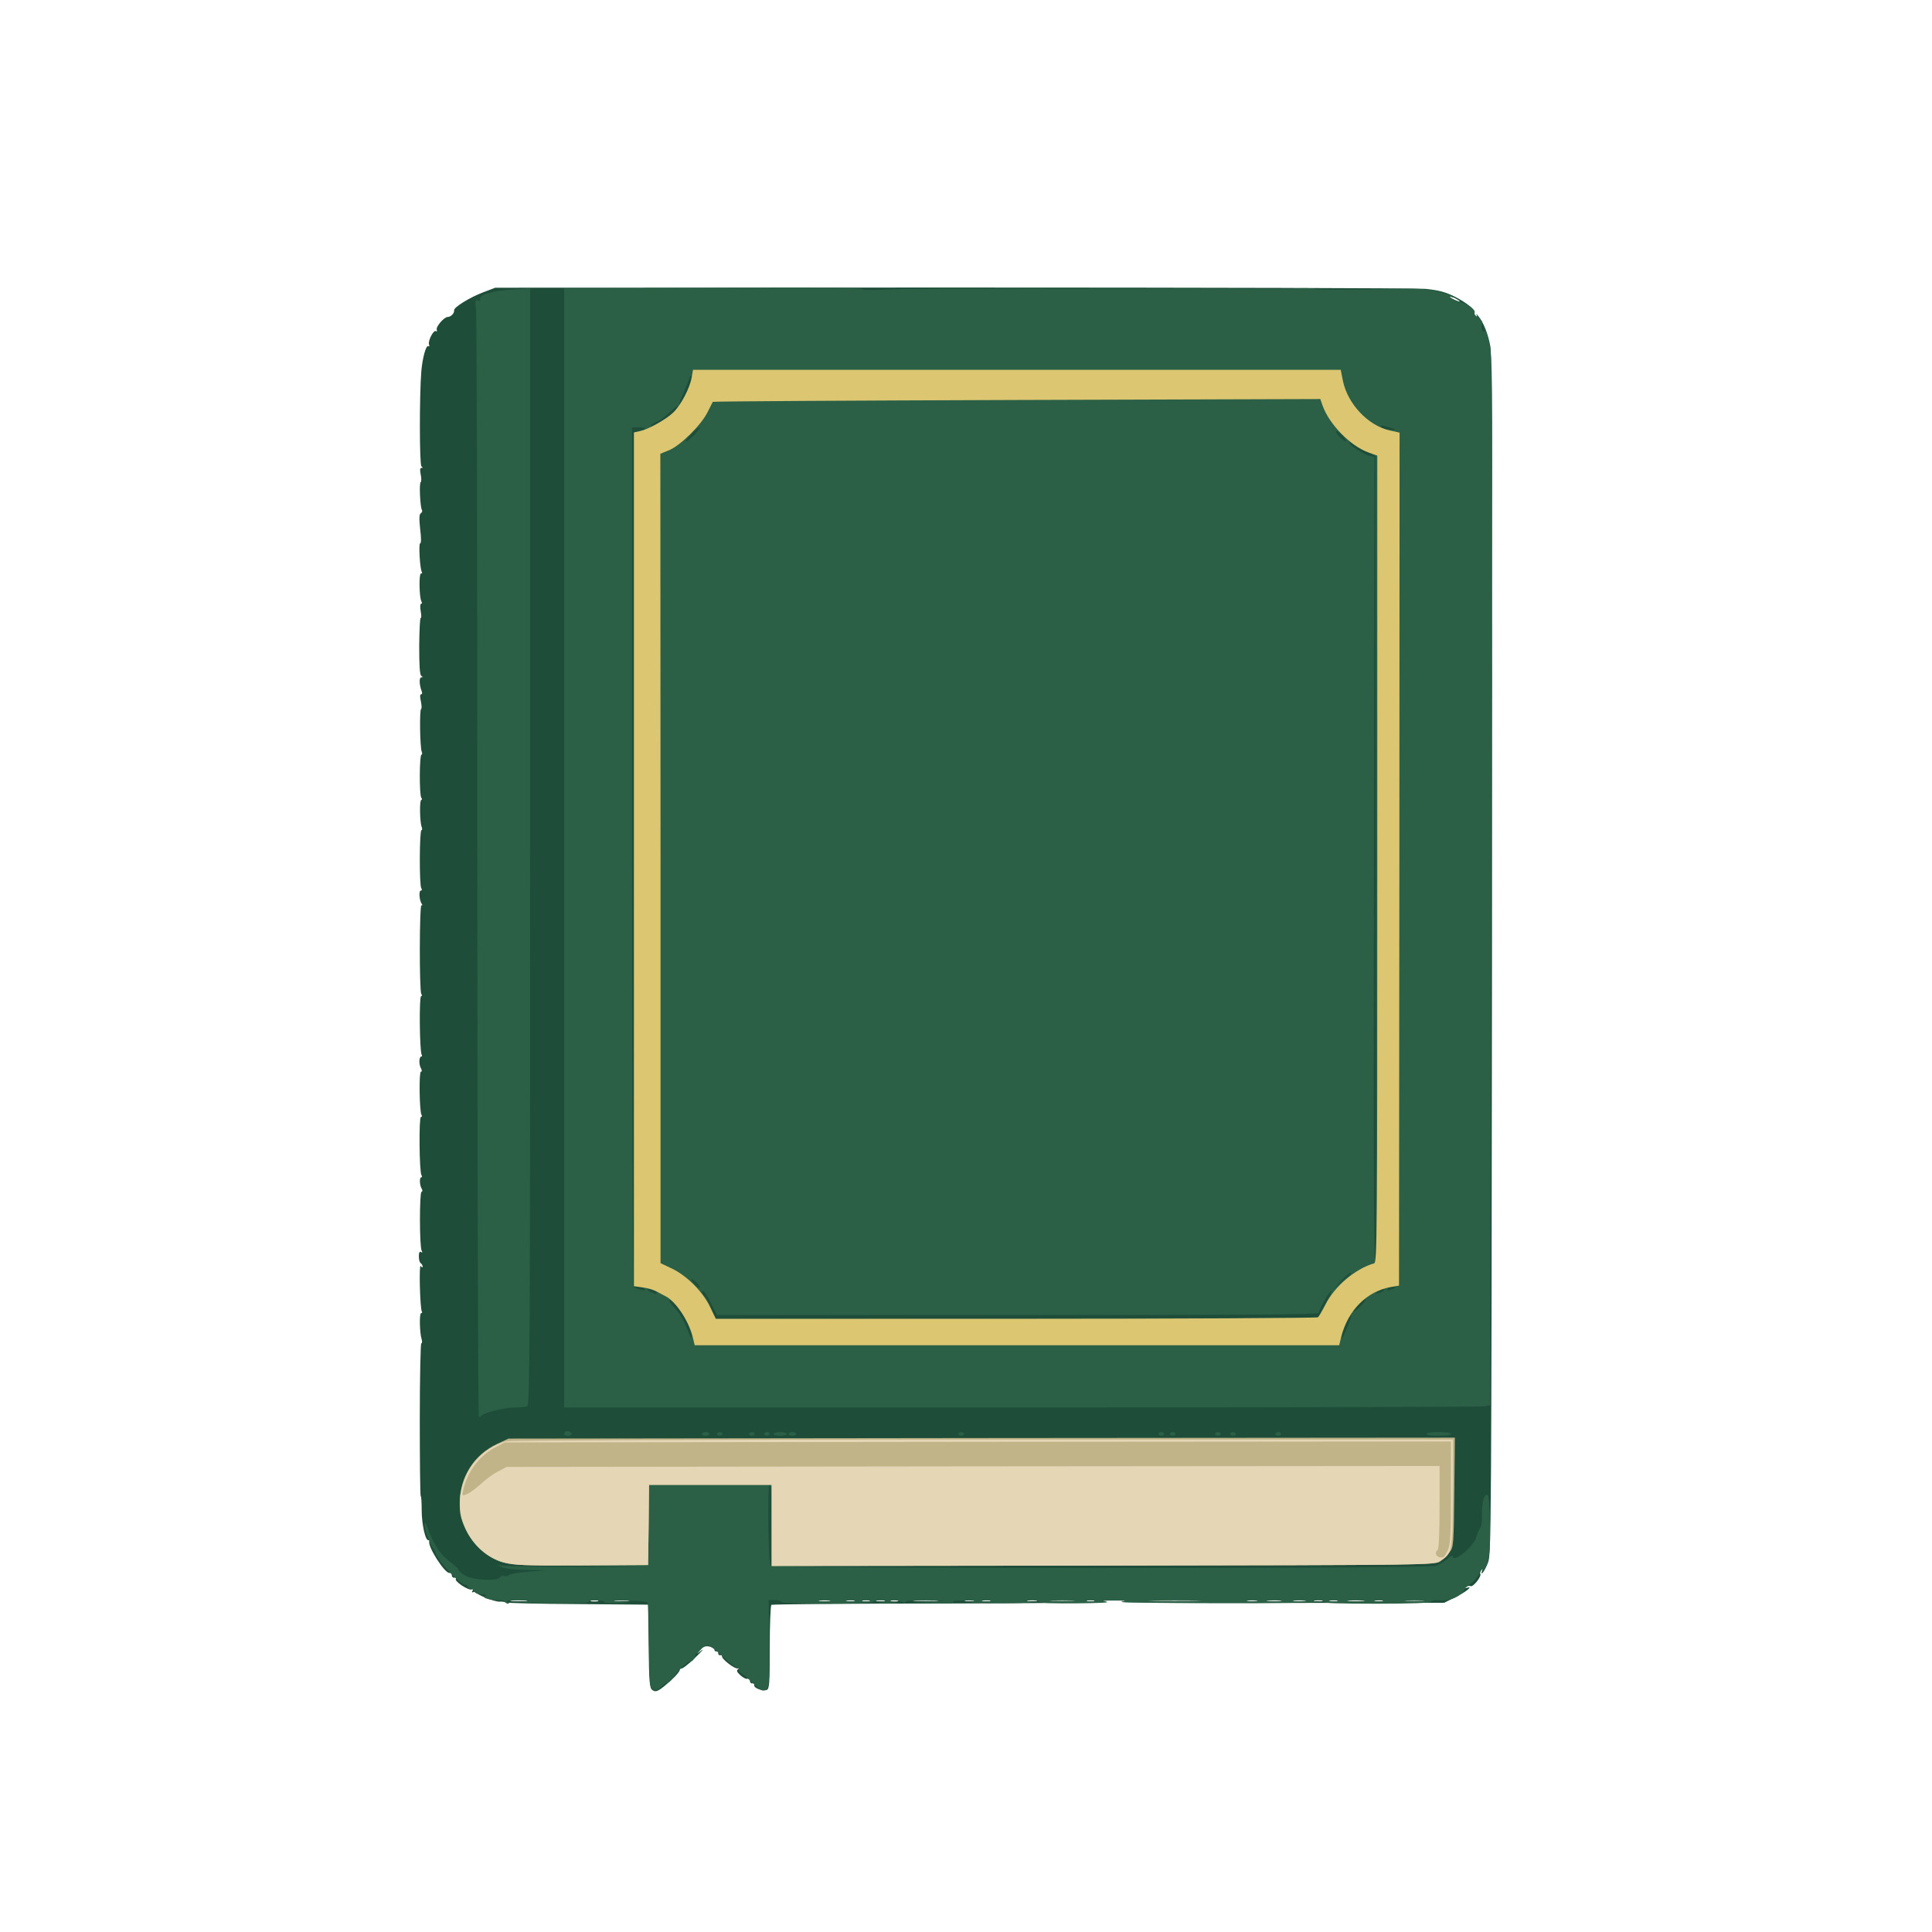 <?xml version="1.0" encoding="utf-8"?>
<svg version="1.2" baseProfile="tiny-ps" xmlns="http://www.w3.org/2000/svg" width="1024px" height="1024px" viewBox="0 0 1024 1024" preserveAspectRatio="xMidYMid meet">
 <g fill="#1e4e39">
  <path d="M345.7 895.7 c-1.4 -1 -1.7 -4.4 -1.9 -23.2 l-0.3 -22 -37 -0.3 c-20.3 -0.1 -37.7 -0.5 -38.5 -0.9 -0.8 -0.3 -2.2 -0.5 -3.1 -0.4 -2.5 0.3 -13 -3.9 -12.4 -5 0.4 -0.5 -0.2 -0.6 -1.1 -0.2 -1.3 0.5 -1.5 0.3 -0.9 -0.7 0.5 -0.9 0.4 -1.1 -0.4 -0.6 -1.5 0.9 -9.3 -4.2 -8.5 -5.5 0.3 -0.5 0 -0.8 -0.7 -0.7 -0.7 0.2 -1.4 -0.4 -1.4 -1.2 0 -0.8 -0.6 -1.4 -1.2 -1.3 -2.5 0.5 -12.1 -14.6 -10.7 -16.9 0.4 -0.6 0.3 -0.8 -0.3 -0.5 -1.7 1 -3.8 -8.1 -3.8 -16.1 0 -3.9 -0.2 -7.2 -0.5 -7.2 -0.3 0 -0.5 -18.2 -0.5 -40.5 0 -22.3 0.4 -40.5 0.8 -40.5 0.5 0 0.5 -1 0.2 -2.1 -1.1 -3.4 -1.3 -13.9 -0.3 -13.9 0.5 0 0.7 -0.4 0.4 -0.8 -1 -1.7 -1.6 -25.7 -0.6 -24.2 0.6 0.9 1 1 1 0.3 0 -0.6 -0.5 -1.5 -1 -1.8 -0.6 -0.3 -1 -2 -1 -3.6 0 -2 0.4 -2.8 1.2 -2.3 0.7 0.5 0.8 0.3 0.3 -0.7 -1.2 -1.9 -1.2 -30.8 -0.1 -31.2 0.6 -0.2 0.6 -0.9 0.1 -1.7 -1.1 -1.8 -1.3 -6 -0.2 -6 0.4 0 0.5 -0.5 0.1 -1.1 -1.2 -1.9 -1.4 -30.9 -0.3 -30.9 0.6 0 0.7 -0.5 0.3 -1.1 -1.1 -1.9 -1.4 -22.9 -0.3 -22.9 0.6 0 0.6 -0.7 0 -1.8 -1.2 -2.2 -1 -6.2 0.2 -6.2 0.4 0 0.5 -0.5 0.2 -1 -1.1 -1.8 -1.4 -31 -0.3 -31 0.5 0 0.6 -0.6 0.1 -1.2 -1.1 -1.8 -1 -47.7 0.1 -47 0.5 0.3 0.6 -0.1 0.1 -0.8 -1.3 -2 -1.6 -7 -0.4 -7 0.6 0 0.7 -0.5 0.2 -1.2 -1.1 -1.7 -1 -30.8 0.1 -30.8 0.4 0 0.5 -0.8 0.1 -1.7 -1 -2.6 -1.2 -14.3 -0.2 -14.3 0.4 0 0.5 -0.6 0 -1.2 -1.1 -1.7 -1 -22.8 0.1 -22.8 0.4 0 0.5 -0.8 0.1 -1.7 -0.9 -2.4 -1.2 -22.2 -0.3 -22.5 0.4 -0.2 0.3 -2 -0.1 -4 -0.6 -2.5 -0.5 -3.8 0.1 -3.8 0.6 0 0.7 -0.8 0.3 -1.7 -1.3 -3.4 -1.4 -7.3 -0.2 -7.3 0.9 0 0.9 -0.2 0 -0.8 -0.8 -0.5 -1.1 -5.4 -1.1 -15.9 0.1 -8.4 0.4 -15 0.8 -14.8 0.4 0.2 0.4 -1.3 0 -3.5 -0.4 -2.3 -0.3 -4 0.2 -4 0.5 0 0.6 -0.5 0.2 -1.2 -1.2 -1.9 -1.4 -14.8 -0.3 -14.8 0.6 0 0.8 -0.4 0.5 -0.8 -1 -1.6 -1.8 -15.2 -0.9 -15.2 0.6 0 0.6 -3 0 -7.6 -0.6 -5.7 -0.5 -7.9 0.4 -8.4 0.6 -0.4 0.9 -1.2 0.5 -1.8 -0.9 -1.6 -1.5 -14.2 -0.6 -14.7 0.4 -0.3 0.4 -2.1 0 -4 -0.5 -2.4 -0.4 -3.5 0.4 -3.5 0.8 0 0.8 -0.2 0 -0.8 -1.1 -0.7 -1.1 -37.4 -0.1 -50.2 0.6 -7.2 2.5 -14.2 3.7 -13.5 0.6 0.3 0.7 -0.1 0.4 -0.9 -0.7 -1.8 2.4 -7.9 3.6 -7.1 0.6 0.3 0.8 0 0.5 -0.7 -0.6 -1.6 3.9 -6.8 5.8 -6.8 1.7 0 3.6 -2 3.4 -3.5 -0.3 -1.6 8.5 -7 15.5 -9.6 l6.3 -2.4 242 -0.1 c133.1 0 246 0.3 251 0.7 6.8 0.7 10.4 1.6 15.1 3.9 6.7 3.3 11.8 7.5 10.9 8.9 -0.3 0.5 0 1.3 0.6 1.7 0.8 0.5 1 0.2 0.5 -0.7 -0.4 -0.8 0 -0.5 0.9 0.6 2.8 3.3 5.3 9.6 6.5 16.5 0.8 4.7 1 95.9 0.8 323 -0.3 304.8 -0.4 316.7 -2.1 321.2 -1.8 4.6 -4.3 7.9 -3.1 4.1 0.5 -1.5 0.4 -1.5 -0.4 -0.3 -0.6 0.8 -0.8 1.8 -0.6 2.2 0.8 1.3 -3.7 7 -5.1 6.5 -0.6 -0.3 -1.8 -0.1 -2.6 0.5 -1.1 0.8 -1 0.8 0.5 0.4 3.9 -1.3 -0.5 2.3 -6.3 5.1 l-5.6 2.8 -87.5 0.1 c-48.1 0.1 -85.7 -0.2 -83.5 -0.6 3.2 -0.6 2.3 -0.7 -4 -0.7 -6.2 0 -7.1 0.1 -4 0.7 2.2 0.4 -36.7 0.8 -86.4 0.9 -49.7 0 -90.7 0.4 -91.2 0.7 -0.5 0.3 -0.9 10.4 -0.9 22.5 0 19.3 -0.2 22 -1.6 22.6 -2.1 0.8 -7 -1 -6.6 -2.5 0.1 -0.7 -0.3 -1.1 -1 -1 -0.7 0.2 -1.2 -0.4 -1.3 -1.2 0 -0.8 -0.7 -1.4 -1.4 -1.2 -0.8 0.2 -2.4 -0.7 -3.7 -1.9 -1.9 -1.7 -2.1 -2.5 -1.2 -3.2 1 -0.6 0.9 -0.7 -0.2 -0.4 -1.6 0.4 -8.7 -5.1 -8.3 -6.5 0.2 -0.4 -0.3 -0.7 -1 -0.5 -0.6 0.1 -1.1 -0.4 -1 -1 0.2 -0.7 -0.3 -1.2 -1 -1 -0.6 0.1 -1.1 -0.4 -1 -1 0.2 -0.7 0 -1.2 -0.5 -1.2 -0.4 0.1 -0.9 0 -1.2 -0.1 -2.4 -0.9 -4.1 -0.5 -5.7 1.3 l-1.8 2.2 2.5 -1.9 c1.4 -1 -0.3 0.9 -3.8 4.3 -3.5 3.4 -6.8 5.9 -7.4 5.5 -0.6 -0.4 -0.8 -0.3 -0.5 0.4 0.4 0.5 -1.6 3.1 -4.5 5.7 -6.7 6 -8.1 6.7 -10.1 5.2z m-66.9 -47.4 c-2.1 -0.2 -5.5 -0.2 -7.5 0 -2.1 0.2 -0.4 0.4 3.7 0.4 4.1 0 5.8 -0.2 3.8 -0.4z m38 0 c-1 -0.2 -2.6 -0.2 -3.5 0 -1 0.3 -0.2 0.5 1.7 0.5 1.9 0 2.7 -0.2 1.8 -0.5z m15.9 0 c-2 -0.2 -5.2 -0.2 -7 0 -1.7 0.2 0 0.4 3.8 0.4 3.9 0 5.3 -0.2 3.2 -0.4z m107.1 0 c-1.6 -0.2 -4 -0.2 -5.5 0 -1.6 0.2 -0.3 0.4 2.7 0.4 3 0 4.3 -0.2 2.8 -0.4z m13 0 c-1 -0.2 -2.8 -0.2 -4 0 -1.3 0.2 -0.5 0.4 1.7 0.4 2.2 0.1 3.2 -0.1 2.3 -0.4z m8 0 c-1 -0.2 -2.6 -0.2 -3.5 0 -1 0.3 -0.2 0.5 1.7 0.5 1.9 0 2.7 -0.2 1.8 -0.5z m8 0 c-1 -0.2 -2.8 -0.2 -4 0 -1.3 0.2 -0.5 0.4 1.7 0.4 2.2 0.1 3.2 -0.1 2.3 -0.4z m7 0 c-1 -0.2 -2.6 -0.2 -3.5 0 -1 0.3 -0.2 0.5 1.7 0.5 1.9 0 2.7 -0.2 1.8 -0.5z m20.5 0 c-2.9 -0.2 -7.8 -0.2 -11 0 -3.2 0.2 -0.8 0.3 5.2 0.3 6.1 0 8.7 -0.1 5.8 -0.3z m20 0 c-1.3 -0.2 -3.3 -0.2 -4.5 0 -1.3 0.2 -0.3 0.4 2.2 0.4 2.5 0 3.5 -0.2 2.3 -0.4z m8.5 0 c-1 -0.2 -2.8 -0.2 -4 0 -1.3 0.2 -0.5 0.4 1.7 0.4 2.2 0.1 3.2 -0.1 2.3 -0.4z m24.5 0 c-1.3 -0.2 -3.3 -0.2 -4.5 0 -1.3 0.2 -0.3 0.4 2.2 0.4 2.5 0 3.5 -0.2 2.3 -0.4z m19.5 0 c-3.2 -0.2 -8.4 -0.2 -11.5 0 -3.2 0.2 -0.6 0.3 5.7 0.3 6.3 0 8.9 -0.1 5.8 -0.3z m11 0 c-1 -0.2 -2.6 -0.2 -3.5 0 -1 0.3 -0.2 0.5 1.7 0.5 1.9 0 2.7 -0.2 1.8 -0.5z m55 0 c-6.4 -0.2 -17.2 -0.2 -24 0 -6.8 0.1 -1.5 0.3 11.7 0.3 13.2 0 18.7 -0.2 12.3 -0.3z m31.5 0 c-1.3 -0.2 -3.5 -0.2 -5 0 -1.6 0.2 -0.5 0.4 2.2 0.4 2.8 0 4 -0.2 2.8 -0.4z m12.4 0 c-2 -0.2 -5.2 -0.2 -7 0 -1.7 0.2 0 0.4 3.8 0.4 3.9 0 5.3 -0.2 3.2 -0.4z m13.1 0 c-1.5 -0.2 -4.2 -0.2 -6 0 -1.8 0.2 -0.6 0.4 2.7 0.4 3.3 0 4.8 -0.2 3.3 -0.4z m9 0 c-1 -0.2 -2.8 -0.2 -4 0 -1.3 0.2 -0.5 0.4 1.7 0.4 2.2 0.1 3.2 -0.1 2.3 -0.4z m8 0 c-1 -0.2 -2.8 -0.2 -4 0 -1.3 0.2 -0.5 0.4 1.7 0.4 2.2 0.1 3.2 -0.1 2.3 -0.4z m14 0 c-2.1 -0.2 -5.7 -0.2 -8 0 -2.4 0.2 -0.7 0.4 3.7 0.4 4.4 0 6.3 -0.2 4.3 -0.4z m10 0 c-1 -0.2 -2.8 -0.2 -4 0 -1.3 0.2 -0.5 0.4 1.7 0.4 2.2 0.1 3.2 -0.1 2.3 -0.4z m21.5 0 c-2.3 -0.2 -6.4 -0.2 -9 0 -2.6 0.2 -0.7 0.3 4.2 0.3 5 0 7.1 -0.1 4.8 -0.3z m17.7 -689.8 c-1.4 -0.8 -2.9 -1.4 -3.5 -1.4 -0.5 0 0.1 0.6 1.5 1.4 1.4 0.8 3 1.4 3.5 1.4 0.6 0 -0.1 -0.6 -1.5 -1.4z"/>
 </g>
 <g fill="#2b5f46">
  <path d="M345.2 894.7 c-0.7 -0.9 -1.2 -8.9 -1.2 -22.6 -0.1 -11.7 -0.4 -21.8 -0.6 -22.5 -0.3 -0.8 -3.8 -1.2 -10.7 -1.2 -8.6 -0.1 -9.3 0 -4.2 0.6 l6 0.7 -7.3 0.1 c-4 0.1 -7.1 -0.2 -6.8 -0.6 0.3 -0.5 -1.5 -1 -3.9 -1 -2.5 -0.1 -4.5 0.2 -4.5 0.8 0 0.6 -6.9 0.9 -19.2 0.8 -11.6 0 -17.5 -0.4 -14.8 -0.8 4 -0.6 3.7 -0.7 -3 -0.8 -5.2 -0.1 -7 0.1 -6 0.8 0.9 0.6 1 1 0.3 1 -0.6 0 -1.5 -0.5 -1.8 -1.1 -0.4 -0.5 -1.7 -0.9 -2.8 -0.8 -1.2 0.2 -3.7 -0.1 -5.6 -0.5 -2.5 -0.6 -3 -1.1 -2 -1.7 1 -0.6 0.4 -0.9 -1.9 -0.9 -2 0 -3.5 -0.6 -3.8 -1.5 -0.4 -0.8 -1.2 -1.5 -2 -1.5 -0.8 0 -1.4 -0.4 -1.4 -1 0 -0.5 -0.6 -1 -1.3 -1 -2.8 0 -15.1 -13.2 -15.9 -17.1 -0.2 -0.8 -0.6 -1.6 -0.9 -1.9 -1.6 -1.4 -4.9 -10 -4.8 -12.6 0 -2.4 0.4 -1.8 2.2 3.1 2.9 7.8 6.5 12.9 11.6 16.6 2.2 1.7 4.1 3.4 4.1 3.9 0 0.5 1.6 1.8 3.4 3 4.2 2.5 17.2 3.3 18.6 1 0.4 -0.7 1.5 -1 2.3 -0.7 0.8 0.3 1.9 0.1 2.5 -0.5 0.6 -0.6 5.3 -1.4 10.4 -1.8 l9.3 -0.7 -10.5 -0.2 c-6.8 -0.1 -11.5 -0.7 -13.5 -1.7 -2.4 -1.1 -2.5 -1.3 -0.5 -0.7 1.4 0.4 19.6 0.7 40.5 0.8 l38 0.1 -37 -0.6 c-29 -0.5 -37.9 -1 -41.4 -2.1 -6.8 -2.4 -14.8 -10.1 -18.5 -17.8 -7.8 -16.7 -0.2 -36.8 16.9 -44.8 l6 -2.8 250.8 -0.3 250.8 -0.2 -0.3 28.9 c-0.3 27.4 -0.4 29.1 -2.4 31.7 -1.1 1.5 -3.3 3.7 -4.8 4.8 -2.7 2.1 -2.7 2.1 -178.7 2.4 l-175.9 0.2 0 -21.5 c0 -14.7 -0.3 -21.5 -1.1 -21.5 -1.2 0 -0.8 40.8 0.5 42.8 1 1.7 347.6 1.8 352.7 0.1 1.9 -0.7 4.6 -2.3 6.2 -3.7 1.5 -1.4 2.7 -2 2.7 -1.4 0 4.1 11.3 -5.2 12.6 -10.4 0.4 -1.6 1.2 -3.6 1.9 -4.4 0.7 -0.9 1.1 -4.1 1 -7.5 -0.1 -6.3 1.1 -10.8 2.9 -10.2 0.7 0.2 1.2 5.8 1.3 15.8 0.2 11.9 -0.2 16.5 -1.4 20.4 -0.9 2.8 -1.8 4.4 -2.1 3.6 -0.3 -0.9 -1.1 -0.2 -2.1 1.9 -0.9 1.9 -3.1 4.4 -4.9 5.6 -1.8 1.3 -3.2 2.6 -3.1 3.1 0.2 0.4 -1.2 1.8 -3.1 3.1 -3.1 2 -6.3 2.7 -11.7 2.3 -1.1 -0.1 -2.4 0.3 -2.8 0.8 -0.4 0.7 -10.1 1.1 -29.1 1.1 -18.8 0 -28.3 -0.3 -27.9 -1 0.4 -0.6 -0.9 -1 -3.2 -0.9 -3.8 0.1 -3.8 0.1 -0.8 0.9 1.7 0.4 -21.7 0.8 -52 0.7 -30.2 0 -53.2 -0.3 -51 -0.7 3.1 -0.6 2.3 -0.7 -4 -0.7 -6.2 0 -7.1 0.1 -4 0.7 2.3 0.4 -4.6 0.7 -15.7 0.8 -12.5 0.1 -19.8 -0.2 -19.8 -0.8 0 -0.6 -1.9 -0.9 -4.2 -0.9 l-4.3 0.2 4 0.7 c2.2 0.4 -4.9 0.7 -16 0.7 -11 0 -18.2 -0.3 -16 -0.7 3.2 -0.6 2.6 -0.7 -3.5 -0.7 -4.8 0 -6.8 0.2 -5.5 0.7 1.1 0.5 -3.8 0.8 -11.5 0.7 l-13.5 -0.1 10.5 -0.6 10.5 -0.6 -10.7 -0.2 c-6.9 -0.1 -10.8 0.2 -10.8 0.8 0 0.7 -0.6 0.7 -1.9 0 -1.1 -0.5 -3.2 -0.9 -4.8 -0.9 -2.6 0.2 -2.5 0.2 0.7 0.9 2.7 0.6 2 0.7 -3.5 0.7 -5.5 0 -6.2 -0.1 -3.5 -0.7 l3.5 -0.7 -3.7 -0.2 c-2.1 0 -3.8 0.4 -3.8 0.9 0 0.6 -8.8 1 -24.5 1 -15.7 0 -24.5 -0.4 -24.5 -1 0 -0.5 -1.5 -1 -3.3 -1 l-3.3 0 0.3 22.6 c0.3 23 0 25.4 -3.4 25.4 -0.8 0 -2.9 -1.5 -4.6 -3.3 -1.8 -1.9 -4.4 -4.2 -5.9 -5.1 -1.5 -1 -2.5 -2.2 -2.2 -2.7 0.3 -0.5 -0.1 -0.9 -0.8 -0.9 -0.7 0 -4.2 -2.7 -7.7 -6 -3.5 -3.3 -7.1 -6 -8.1 -6 -1 0 -2.7 1.1 -3.8 2.5 -1.1 1.3 -2.2 2.2 -2.6 2 -0.3 -0.3 -0.4 -0.2 -0.1 0.1 0.7 1 -1.5 4.5 -2.5 3.9 -0.9 -0.6 -6.9 5.1 -9.7 9.3 -0.8 1.2 -2.1 2.2 -2.8 2.2 -0.6 0 -2 0.9 -3 2 -2.1 2.3 -3.8 2.5 -5.3 0.7z m94.6 -46.4 c-1.6 -0.2 -4 -0.2 -5.5 0 -1.6 0.2 -0.3 0.4 2.7 0.4 3 0 4.3 -0.2 2.8 -0.4z m13 0 c-1 -0.2 -2.8 -0.2 -4 0 -1.3 0.2 -0.5 0.4 1.7 0.4 2.2 0.1 3.2 -0.1 2.3 -0.4z m8 0 c-1 -0.2 -2.6 -0.2 -3.5 0 -1 0.3 -0.2 0.5 1.7 0.5 1.9 0 2.7 -0.2 1.8 -0.5z m64 0 c-1 -0.2 -2.8 -0.2 -4 0 -1.3 0.2 -0.5 0.4 1.7 0.4 2.2 0.1 3.2 -0.1 2.3 -0.4z m44 0 c-3.2 -0.2 -8.4 -0.2 -11.5 0 -3.2 0.2 -0.6 0.3 5.7 0.3 6.3 0 8.9 -0.1 5.8 -0.3z m11 0 c-1 -0.2 -2.6 -0.2 -3.5 0 -1 0.3 -0.2 0.5 1.7 0.5 1.9 0 2.7 -0.2 1.8 -0.5z m55 0 c-6.4 -0.2 -17.2 -0.2 -24 0 -6.8 0.1 -1.5 0.3 11.7 0.3 13.2 0 18.7 -0.2 12.3 -0.3z m31.5 0 c-1.3 -0.2 -3.5 -0.2 -5 0 -1.6 0.2 -0.5 0.4 2.2 0.4 2.8 0 4 -0.2 2.8 -0.4z m12.4 0 c-2 -0.2 -5.2 -0.2 -7 0 -1.7 0.2 0 0.4 3.8 0.4 3.9 0 5.3 -0.2 3.2 -0.4z m13.1 0 c-1.5 -0.2 -4.2 -0.2 -6 0 -1.8 0.2 -0.6 0.4 2.7 0.4 3.3 0 4.8 -0.2 3.3 -0.4z m17 0 c-1 -0.2 -2.8 -0.2 -4 0 -1.3 0.2 -0.5 0.4 1.7 0.4 2.2 0.1 3.2 -0.1 2.3 -0.4z m14 0 c-2.1 -0.2 -5.7 -0.2 -8 0 -2.4 0.2 -0.7 0.4 3.7 0.4 4.4 0 6.3 -0.2 4.3 -0.4z m10 0 c-1 -0.2 -2.8 -0.2 -4 0 -1.3 0.2 -0.5 0.4 1.7 0.4 2.2 0.1 3.2 -0.1 2.3 -0.4z m21.5 0 c-2.3 -0.2 -6.4 -0.2 -9 0 -2.6 0.2 -0.7 0.3 4.2 0.3 5 0 7.1 -0.1 4.8 -0.3z"/>
  <path d="M299 760.2 c0 -1.4 1.1 -2.1 2.6 -1.5 2.1 0.8 1.7 2.3 -0.6 2.3 -1.1 0 -2 -0.4 -2 -0.8z"/>
  <path d="M372 760 c0 -0.5 0.9 -1 2 -1 1.1 0 2 0.5 2 1 0 0.6 -0.9 1 -2 1 -1.1 0 -2 -0.4 -2 -1z"/>
  <path d="M380 760 c0 -0.5 0.7 -1 1.5 -1 0.8 0 1.5 0.5 1.5 1 0 0.6 -0.7 1 -1.5 1 -0.8 0 -1.5 -0.4 -1.5 -1z"/>
  <path d="M397 760 c0 -0.5 0.7 -1 1.5 -1 0.8 0 1.5 0.5 1.5 1 0 0.6 -0.7 1 -1.5 1 -0.8 0 -1.5 -0.4 -1.5 -1z"/>
  <path d="M405 760 c0 -0.5 0.7 -1 1.5 -1 0.8 0 1.5 0.5 1.5 1 0 0.6 -0.7 1 -1.5 1 -0.8 0 -1.5 -0.4 -1.5 -1z"/>
  <path d="M410 760 c0 -0.5 1.6 -1 3.5 -1 1.9 0 3.5 0.5 3.5 1 0 0.6 -1.6 1 -3.5 1 -1.9 0 -3.5 -0.4 -3.5 -1z"/>
  <path d="M418 760 c0 -0.5 0.9 -1 2 -1 1.1 0 2 0.5 2 1 0 0.6 -0.9 1 -2 1 -1.1 0 -2 -0.4 -2 -1z"/>
  <path d="M508 760 c0 -0.5 0.7 -1 1.5 -1 0.8 0 1.5 0.5 1.5 1 0 0.6 -0.7 1 -1.5 1 -0.8 0 -1.5 -0.4 -1.5 -1z"/>
  <path d="M614 760 c0 -0.5 0.7 -1 1.5 -1 0.8 0 1.5 0.5 1.5 1 0 0.6 -0.7 1 -1.5 1 -0.8 0 -1.5 -0.4 -1.5 -1z"/>
  <path d="M620 760 c0 -0.5 0.7 -1 1.5 -1 0.8 0 1.5 0.5 1.5 1 0 0.6 -0.7 1 -1.5 1 -0.8 0 -1.5 -0.4 -1.5 -1z"/>
  <path d="M644 760 c0 -0.5 0.7 -1 1.5 -1 0.8 0 1.5 0.5 1.5 1 0 0.6 -0.7 1 -1.5 1 -0.8 0 -1.5 -0.4 -1.5 -1z"/>
  <path d="M652 760 c0 -0.5 0.7 -1 1.5 -1 0.8 0 1.5 0.5 1.5 1 0 0.6 -0.7 1 -1.5 1 -0.8 0 -1.5 -0.4 -1.5 -1z"/>
  <path d="M676 760 c0 -0.5 0.7 -1 1.5 -1 0.8 0 1.5 0.5 1.5 1 0 0.6 -0.7 1 -1.5 1 -0.8 0 -1.5 -0.4 -1.5 -1z"/>
  <path d="M756 760 c0 -0.6 2.8 -1 6.5 -1 3.7 0 6.5 0.4 6.5 1 0 0.6 -2.8 1 -6.5 1 -3.7 0 -6.5 -0.4 -6.5 -1z"/>
  <path d="M253 460.3 c0 -160 -0.3 -293.2 -0.7 -296.2 -0.5 -4.9 -0.4 -5.4 1.1 -4.8 0.9 0.4 1.5 0.3 1.2 -0.1 -0.8 -1.4 0.9 -3.1 3.4 -3.6 1.4 -0.2 2.5 -0.5 2.5 -0.6 0 -0.5 5.9 -1.2 12.8 -1.7 l7.7 -0.5 0 296 c0 267 -0.2 296.1 -1.6 296.6 -0.9 0.3 -3.7 0.6 -6.3 0.6 -5.1 0 -16 2.5 -17.5 4.1 -0.6 0.5 -1.4 0.9 -1.8 0.9 -0.4 0 -0.8 -130.8 -0.8 -290.7z"/>
  <path d="M299 449.4 l0 -296.5 11.3 0 c6.1 0 41.3 -0.1 78.2 -0.4 43.9 -0.2 67.4 0 68.2 0.6 0.7 0.7 5 0.8 11 0.4 8.3 -0.5 45.4 -0.7 91.8 -0.5 6.6 0 30.7 0 53.5 0 22.8 0 46.5 0 52.5 0.1 6.1 0.1 15.4 0 20.8 -0.2 5.4 -0.3 10 -0.2 10.3 0.2 0.2 0.4 13.4 0.5 29.3 0.2 25.4 -0.5 29.7 -0.4 36.2 1.2 4.1 1 7.9 2.2 8.4 2.7 0.6 0.6 0.3 0.7 -1 0.3 -1.6 -0.6 -1.7 -0.5 -0.5 0.4 0.8 0.6 3.2 1.6 5.3 2.2 4 1.1 8.1 4.4 7.2 5.8 -0.2 0.5 0.6 1.6 2 2.5 1.9 1.3 2.4 2.2 1.9 4 -0.3 1.4 -0.1 2.7 0.7 3.2 0.9 0.5 1 0.2 0.5 -1.2 -0.4 -1.1 -0.4 -1.5 0.2 -0.9 0.5 0.6 1.7 4.6 2.6 9 1.6 7.4 1.7 17 1.3 131.5 -0.2 67.9 -0.5 192.6 -0.6 277.1 l-0.2 153.7 -3.1 0.6 c-1.7 0.3 -112.1 0.6 -245.4 0.6 l-242.4 0 0 -296.6z m66 253.4 c-2 -5.5 -8.2 -13.8 -10.3 -13.8 -0.6 0 0.5 1.7 2.5 3.8 3.2 3.2 5.9 8 8.2 14.6 0.4 1 0.9 1.7 1.2 1.4 0.2 -0.3 -0.4 -3 -1.6 -6z m349.5 -0.3 c1.3 -3 1.9 -5.5 1.5 -5.5 -0.8 0 -5 10 -5 11.7 0 1.5 1.4 -1 3.5 -6.2z m-14.5 -7 c0.8 -1.6 2.5 -4.7 3.8 -6.9 1.3 -2.1 2.1 -4.1 1.8 -4.3 -0.6 -0.6 -6.6 9.8 -6.6 11.5 0 0.9 -32.6 1.2 -159.5 1.2 l-159.5 0 -3 -5.9 c-1.6 -3.3 -3.4 -6.2 -4 -6.6 -1.5 -0.9 -1.2 1.1 0.4 2.4 0.8 0.7 2.4 3.6 3.6 6.6 l2.2 5.5 159.7 -0.2 159.6 -0.3 1.5 -3z m21.5 -3.5 c1.6 -1.6 2.6 -3.2 2.4 -3.5 -0.3 -0.2 -2.1 1.1 -3.9 3 -1.9 1.9 -2.9 3.5 -2.4 3.5 0.6 0 2.3 -1.3 3.9 -3z m-373.5 -6.9 c0 -0.9 -4.1 -2.3 -4.9 -1.6 -0.3 0.4 2.8 2 4.7 2.4 0.1 0.1 0.2 -0.3 0.2 -0.8z m385.6 -1.2 c0.8 -1.4 -1 -1.1 -3.2 0.6 -1.8 1.3 -1.8 1.4 0.4 0.8 1.2 -0.3 2.5 -0.9 2.8 -1.4z m-392.1 -0.9 c-0.3 -0.5 -1.7 -1 -3.1 -1 l-2.4 0 0 -226.4 0 -226.4 3 -0.7 c4.1 -0.9 3.8 -2 -0.5 -2 l-3.5 0 0 227.5 c0 125.1 0.3 227.7 0.8 228.1 0.6 0.6 3.2 1.5 5.5 1.8 0.5 0 0.5 -0.3 0.2 -0.9z m397 0 c1.9 -0.8 1.9 -0.9 -0.2 -0.9 -1.2 -0.1 -2.5 0.4 -2.8 0.9 -0.7 1.2 0.2 1.2 3 0z m-369 -3 c-1 -1.1 -2.3 -2 -2.8 -2 -0.6 0 0 1.1 1.3 2.5 2.7 2.9 4.2 2.5 1.5 -0.5z m346.4 -4.7 c0.2 -0.2 0.2 -0.5 0 -0.8 -0.3 -0.2 -2.5 1.7 -5 4.3 l-4.4 4.7 4.5 -4 c2.5 -2.2 4.7 -4.1 4.9 -4.2z m13.4 -219.9 l-0.3 -213.7 -5.2 -2.4 c-2.9 -1.3 -6.1 -3.2 -7 -4 -1 -0.9 -1.8 -1.2 -1.8 -0.7 0 1.3 8 6.4 11 7 l2.5 0.5 -0.3 212.2 c-0.2 189.7 -0.1 214.7 1 214.7 0.2 0 0.2 -96.1 0.1 -213.6z m-361.3 -224.9 c1.8 -1.9 3.1 -3.7 2.9 -4 -0.3 -0.2 -2.3 1.3 -4.4 3.5 -2.2 2.2 -3.5 4 -2.9 4 0.6 0 2.5 -1.6 4.4 -3.5z m343.5 0.5 c-1.6 -1.6 -3.1 -2.8 -3.3 -2.5 -0.7 0.7 3.9 5.5 5.2 5.5 0.5 0 -0.3 -1.3 -1.9 -3z m27.5 -3.7 c-5.7 -1.8 -7 -2.1 -7 -1.3 0 0.5 0.8 1.1 1.8 1.3 2.3 0.6 7.1 0.7 5.2 0z m-382.3 -8.6 c1.8 -1.7 3 -3.3 2.8 -3.6 -0.3 -0.2 -2.4 1.4 -4.8 3.6 -2.3 2.2 -5.2 4.4 -6.4 4.7 -1.1 0.4 -2.7 1.3 -3.3 2.1 -2.1 2.5 8.3 -3.5 11.7 -6.8z m8.3 -13.5 c1.2 -3 1.8 -5.7 1.6 -6 -0.3 -0.3 -0.8 0.4 -1.2 1.4 -0.4 1 -1.7 4.3 -3 7.3 -1.3 2.9 -2.4 5.6 -2.4 6 0.1 1.6 3.2 -3.8 5 -8.7z"/>
 </g>
 <g fill="#c1b489">
  <path d="M267.2 828.2 c-8.6 -2.3 -16.3 -9.1 -20.6 -18.1 -2.5 -5.5 -3 -7.7 -2.9 -13.6 0.1 -13.8 7.6 -25.5 19.8 -31.2 l6 -2.8 250.8 -0.3 250.8 -0.2 -0.3 28.9 c-0.3 27.4 -0.4 29.1 -2.4 31.7 -1.1 1.5 -3.3 3.7 -4.8 4.8 -2.7 2.1 -2.7 2.1 -178.7 2.4 l-175.9 0.2 0 -21.5 0 -21.5 -32.5 0 -32.5 0 -0.2 21.3 -0.3 21.2 -35 0.2 c-30.1 0.2 -35.9 -0.1 -41.3 -1.5z"/>
 </g>
 <g fill="#ddc672">
  <path d="M367.1 708.4 c-2.2 -8.7 -9.3 -19.1 -14.6 -21.5 -1.1 -0.6 -3.1 -1.6 -4.5 -2.4 -1.4 -0.8 -4.6 -1.8 -7.2 -2.1 l-4.8 -0.7 0 -226.2 0 -226.3 3.2 -0.7 c4.6 -1 13.7 -6.1 17.6 -9.8 4.1 -3.9 8.9 -13.1 9.8 -18.6 l0.7 -4.1 171.6 0 171.7 0 1.2 6 c2.6 12.2 13.3 23.5 24.6 26.1 l5.4 1.2 -0.1 226.1 -0.2 226 -4.1 0.7 c-12.8 2.2 -22.9 12.2 -26.5 26.3 l-1.1 4.6 -170.8 0 -170.8 0 -1.1 -4.6z m331.4 -10.2 c0.6 -0.4 2.3 -3.4 4 -6.7 4.8 -9.7 15.8 -19 25.8 -21.9 1.6 -0.5 1.7 -11.6 1.7 -214.3 l0 -213.8 -4.7 -1.7 c-9.6 -3.5 -20.7 -14.8 -24.3 -24.8 l-1.2 -3.5 -160.8 0.5 c-88.5 0.3 -161 0.7 -161.2 1 -0.2 0.3 -1.4 2.8 -2.8 5.5 -3.3 6.7 -14.3 17.6 -20.3 20.1 l-4.7 1.9 0.1 214.5 0 214.5 6.1 2.9 c7.9 3.8 16.4 12.3 20.2 20.4 l3 6.2 159 0 c87.5 0 159.6 -0.4 160.1 -0.8z"/>
 </g>
 <g fill="#e5d7b6">
  <path d="M267.2 828.2 c-15.3 -4.1 -25.6 -20.5 -23.1 -36.5 2.2 -13.7 11.3 -24.1 24.2 -27.8 1.9 -0.5 104.1 -0.9 252.5 -0.9 l249.3 0 -0.1 28.2 c-0.1 31.5 -0.2 32.3 -7 36.3 -3.5 2 -4.5 2 -178.7 2.3 l-175.3 0.2 0 -21.5 0 -21.5 -32.5 0 -32.5 0 -0.2 21.3 -0.3 21.2 -35 0.2 c-30.1 0.2 -35.9 -0.1 -41.3 -1.5z m500.2 -6.6 c1.3 -2.9 1.6 -7.6 1.6 -30.5 l0 -27.1 -250.7 0.2 -250.8 0.3 -5.1 2.7 c-8.4 4.4 -14.7 12.9 -16.9 22.6 -0.7 3.2 -0.7 3.2 2.2 2 1.5 -0.6 4.8 -3.1 7.3 -5.4 2.5 -2.3 6.5 -5.3 9 -6.5 l4.5 -2.4 247.3 -0.3 247.2 -0.2 0 21.9 c0 13.6 -0.4 22.2 -1 22.6 -1.6 1 -1.1 3.3 0.8 3.8 2.4 0.5 2.7 0.2 4.6 -3.7z"/>
 </g>
</svg>